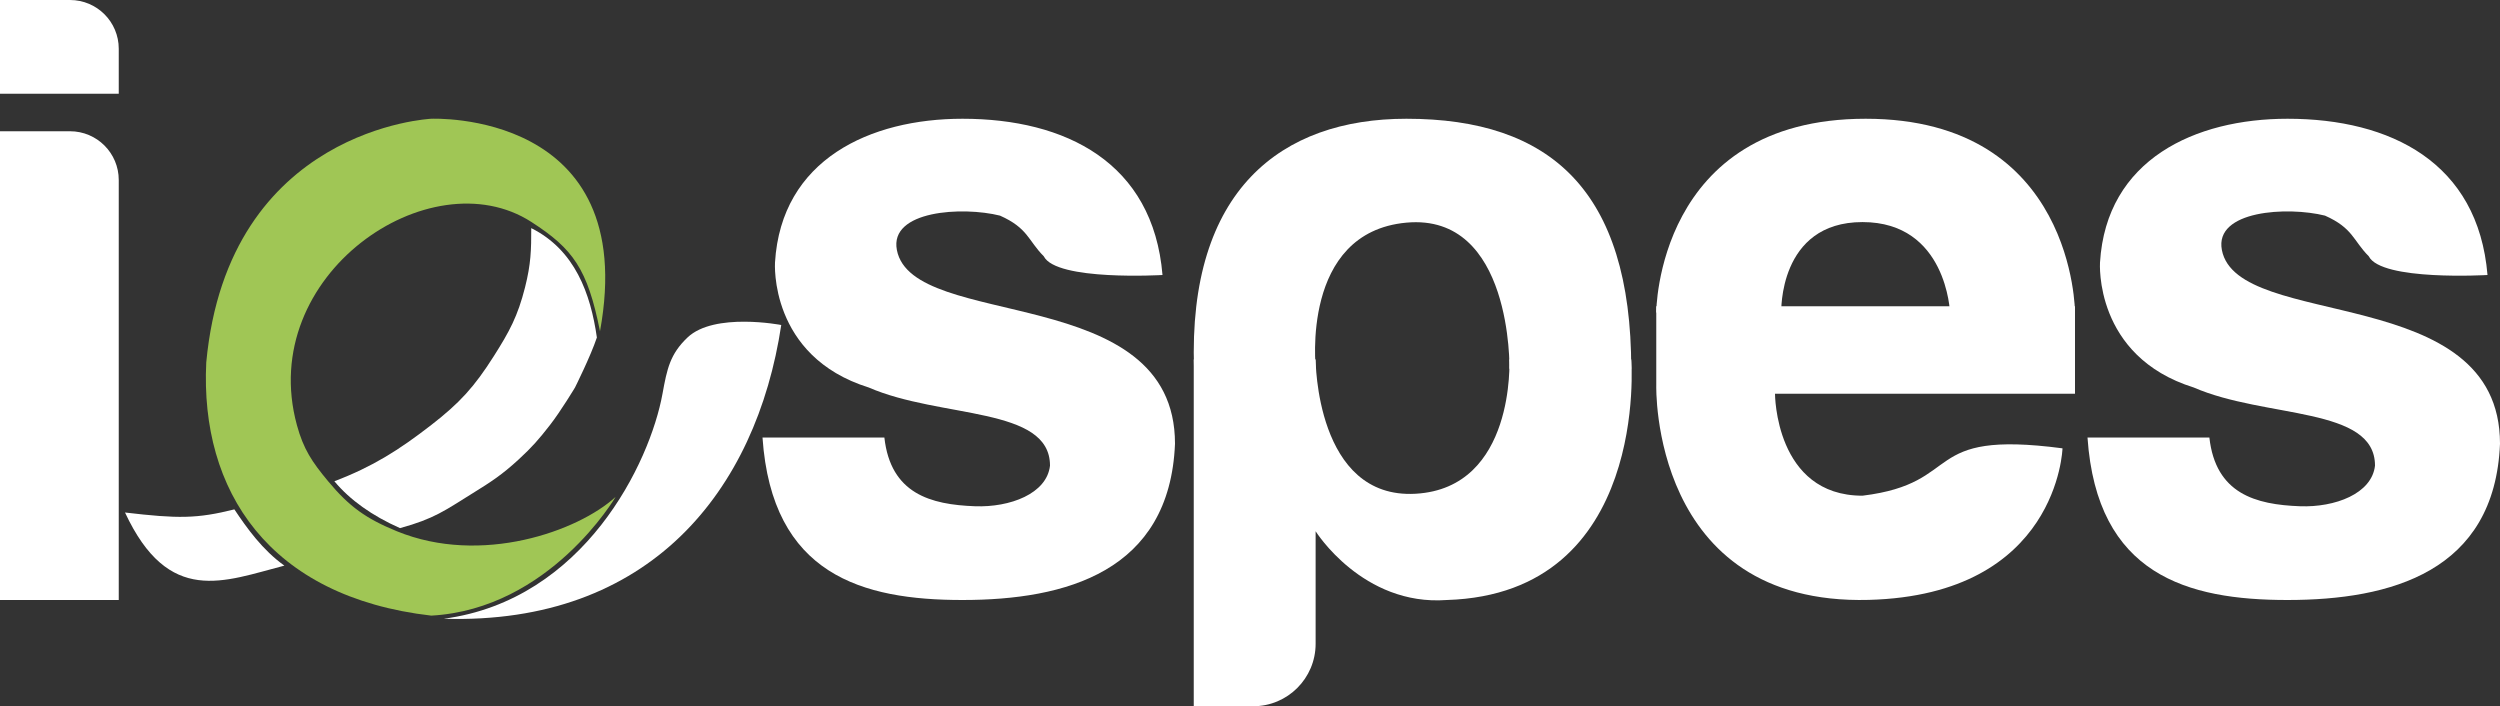 <svg width="400" height="113" viewBox="0 0 400 113" fill="none" xmlns="http://www.w3.org/2000/svg">
<rect x="0" y="0" width="400" height="113" fill="#333333" stroke="none"/>
<path d="M353.5 70H334C335.5 92 350 96 366 96C382.481 96 399.163 91.5 400 71C400 45 358 53 355.5 40C354.281 33.663 366 33 372 34.5C376.5 36.5 376.5 38.5 379 41C381 45 398 44 398 44C396.5 26 382.5 19 366 19C351.237 19 337 25.5 336 42C336 42 335 57 351 62C362.5 67 380 65 380 74.5C379.5 79 373.588 81.205 368 81C360.897 80.739 354.5 79 353.5 70Z" fill="white"/>
<path d="M299.001 95.982C329.327 95.184 330 71.733 330 71.733C307.001 68.702 314.501 77.29 298.001 79.311C284.002 79.311 284 63 284 63H332V49H265.003V61.63C265.003 61.63 264.003 96.904 299.001 95.982Z" fill="white"/>
<path d="M312 50H332C332 50 332 19 298.5 19C265 19 265 50 265 50H285C285 50 284.5 35.533 298 35.533C311.5 35.533 312 50 312 50Z" fill="white"/>
<path d="M191 113V57.5H210.5C210.5 57.5 210.5 79.914 226.5 79C242.5 78.086 241.5 57.5 241.5 57.5H261C261 57.5 264 95 231.5 96C218 97 210.5 85 210.5 85V103C210.5 108.523 206.023 113 200.5 113H191Z" fill="white"/>
<path d="M225.024 35.623C208.036 37.182 210.534 59 210.534 59H191.047C190.048 30.429 204.979 19 225.024 19C248.009 19 261 30.429 261 59H241.513C241.513 59 242.013 34.065 225.024 35.623Z" fill="white"/>
<path d="M141.5 70H122C123.5 92 138 96 154 96C170.481 96 187.163 91.5 188 71C188 45 146 53 143.5 40C142.281 33.663 154 33 160 34.5C164.5 36.5 164.5 38.5 167 41C169 45 186 44 186 44C184.5 26 170.5 19 154 19C139.237 19 125 25.5 124 42C124 42 123 57 139 62C150.5 67 168 65 168 74.5C167.5 79 161.588 81.205 156 81C148.897 80.739 142.5 79 141.5 70Z" fill="white"/>
<path d="M37.5 81.5C31.5 83 28.5 83 20 82C27 97 35.828 93 45.5 90.5C42 88 39.5 84.5 37.5 81.5Z" fill="white"/>
<path d="M69 68C63.824 72.013 59.621 74.671 53.5 77C56 80 59.5 82.5 64 84.5C69.5 83 71.266 81.619 75.5 79C78.589 77.089 80.328 75.96 83 73.5C85.136 71.534 86.216 70.29 88 68C89.731 65.778 92 62 92 62C92 62 94.5 57 95.5 54C94.5 47 92 40 85 36.5C85 40 84.963 42.195 84 46C82.842 50.574 81.531 53.017 79 57C75.887 61.9 73.588 64.443 69 68Z" fill="white"/>
<path d="M47.5 68C48.557 71.879 49.928 73.909 52.5 77C55.897 81.083 58.584 82.989 63.5 85C77 90.523 92.5 85 98.5 79.5C98.5 79.5 88 97.444 69 98.5C43 95.5 32 78.5 33 58C36.5 20.5 69 19 69 19C69 19 102.5 17.5 96 53C94 43 91.697 39.812 85 35.5C68.83 25.089 40.96 44 47.5 68Z" fill="#A0C655"/>
<path d="M125 52C121 78.5 104 100 71 99C93.5 96 104 74 106 63C106.727 59 107.213 56.651 110 54C114.282 49.927 125 52 125 52Z" fill="white"/>
<path d="M0 21V96H19V28.8C19 24.492 15.508 21 11.2 21H0Z" fill="white"/>
<path d="M0 15V0H11.2C15.508 0 19 3.492 19 7.8V15H0Z" fill="white"/>
</svg>
